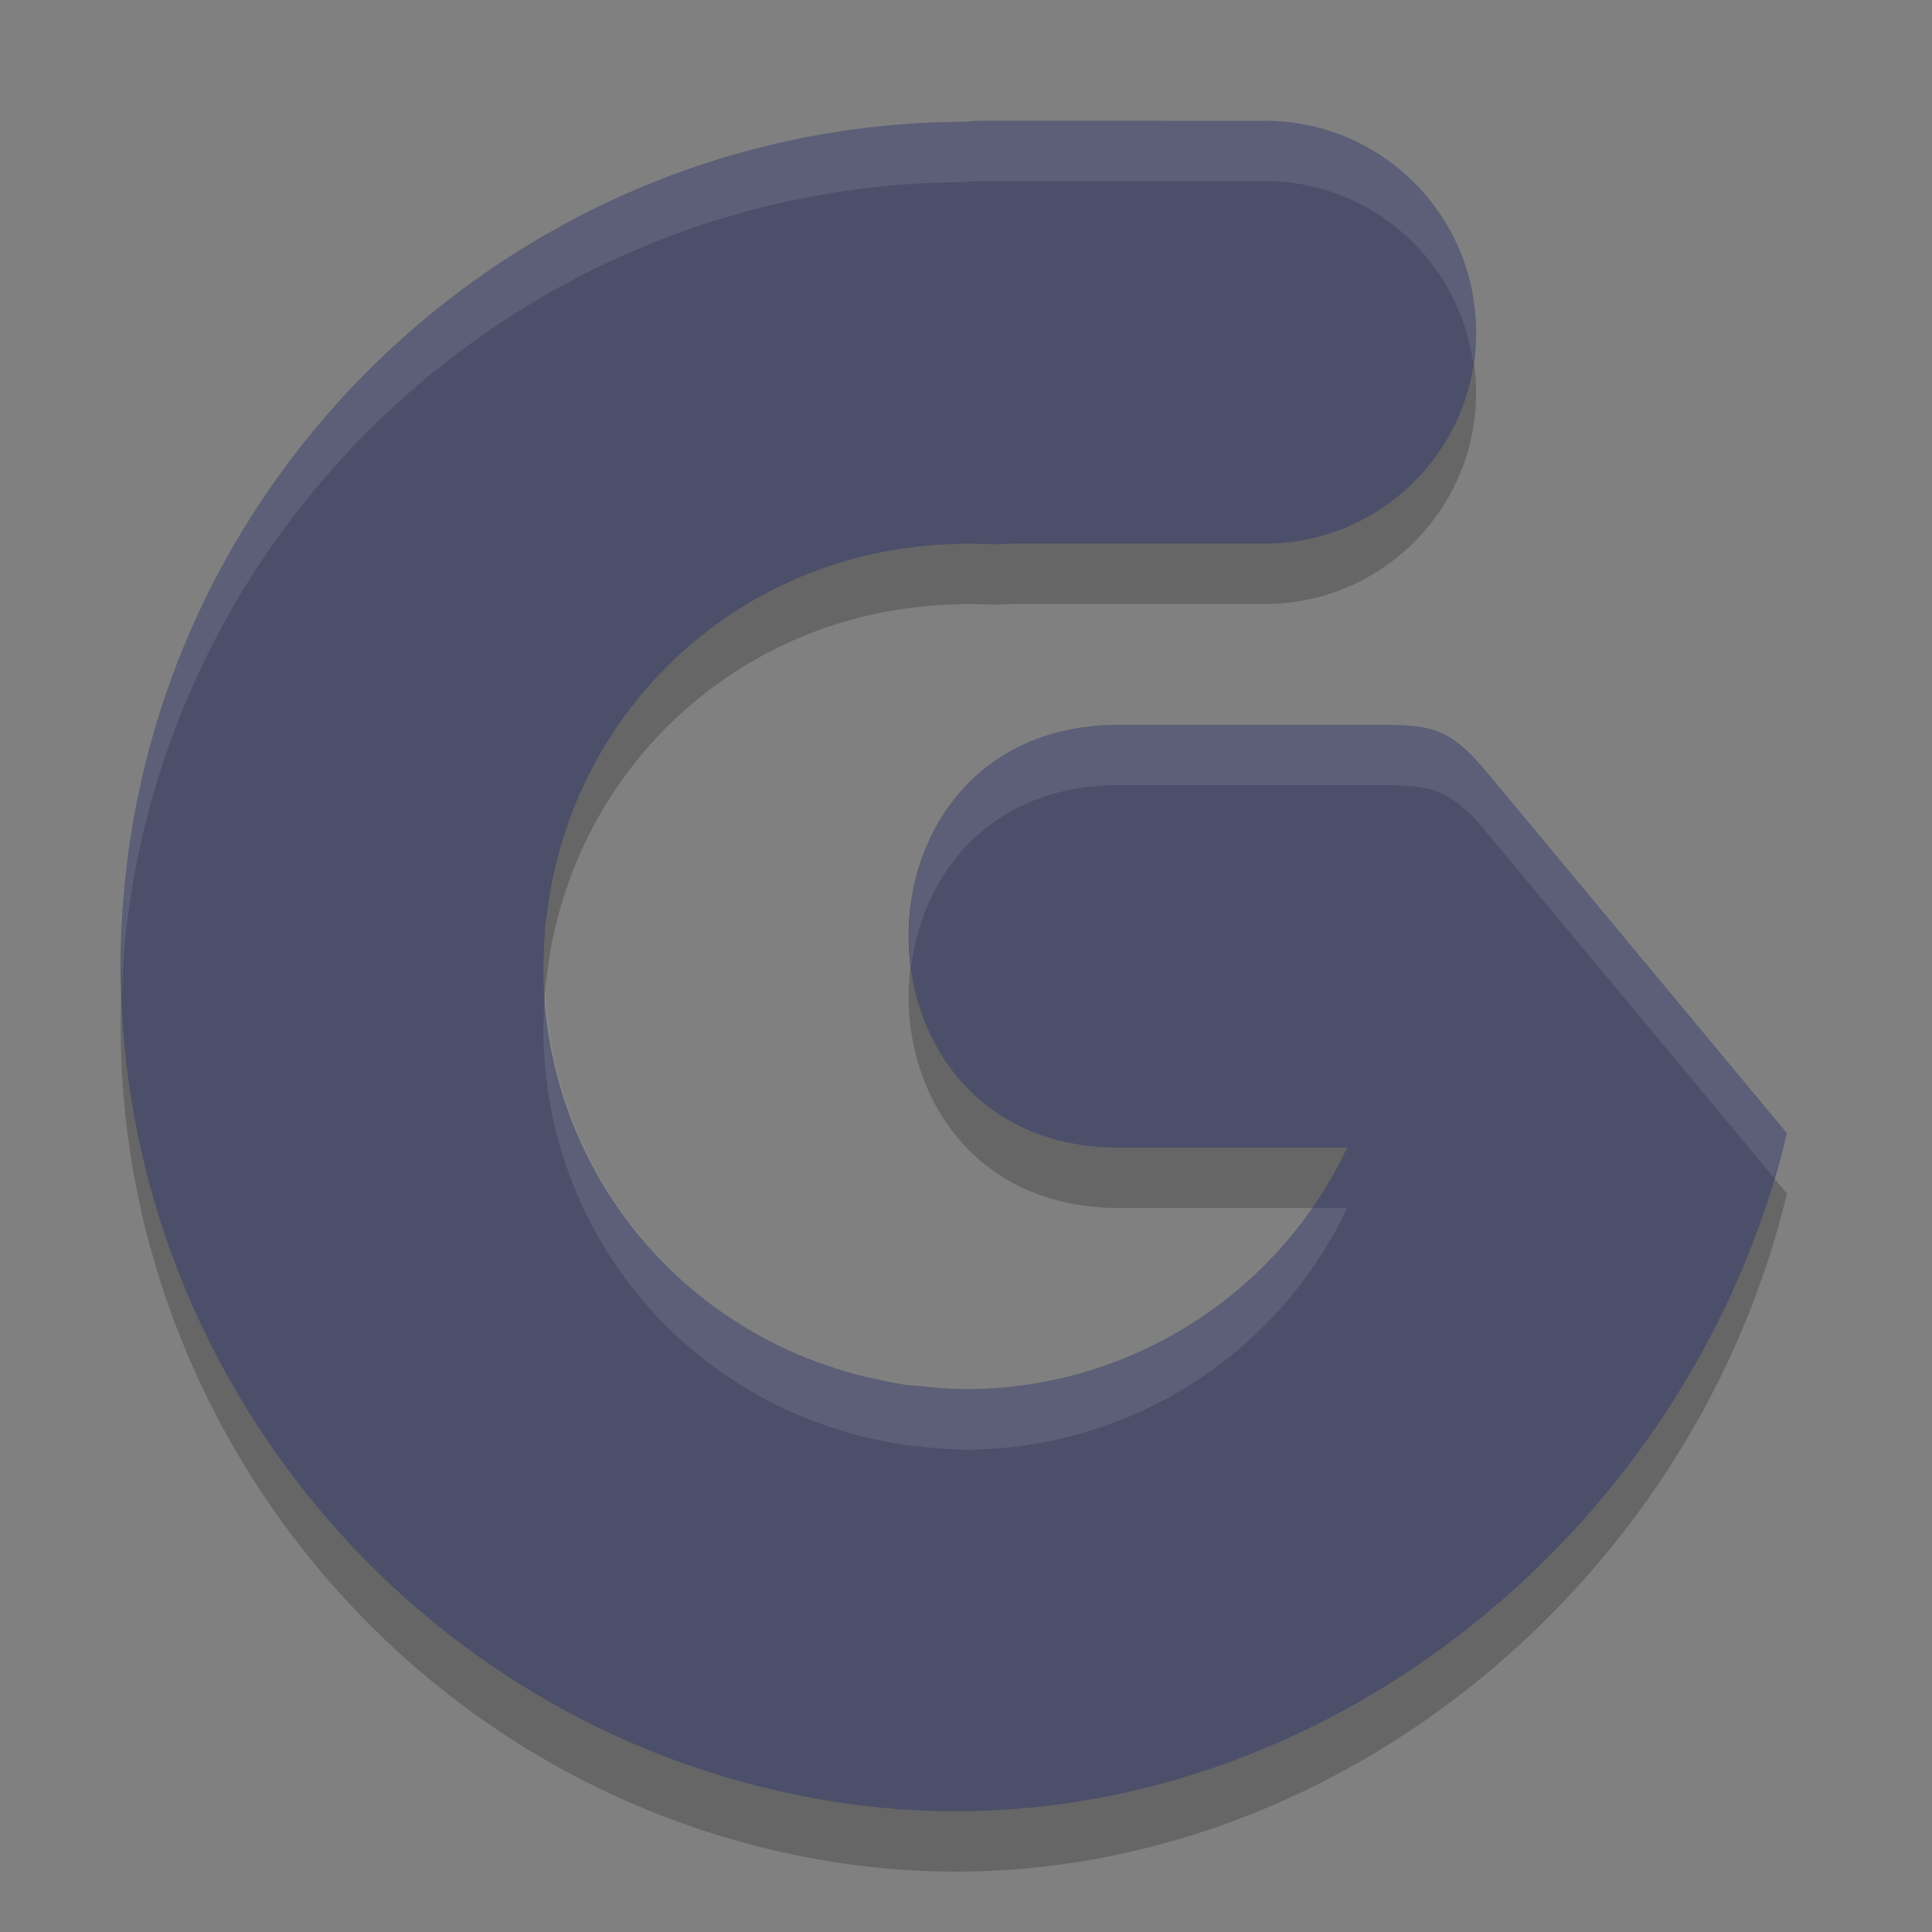 <svg xmlns="http://www.w3.org/2000/svg" width="32" height="32" version="1">
 <rect width="100%" height="100%" fill="#808080" stroke="none"/>
 <path style="opacity:0.2" d="m 16.35,3 c -0.127,-0.002 -0.254,0.005 -0.381,0.018 C 8.831,3.036 2.744,8.508 2.062,15.68 c -0.702,7.379 4.547,14.089 11.875,15.18 7.167,1.067 13.981,-4.091 15.66,-11.091 l -4.926,-5.926 c -0.699,-0.852 -0.987,-0.838 -2.023,-0.838 h -0.914 -3.135 c -4.725,-0.067 -4.732,7.045 -0.023,7.003 H 22.314 A 7,7.003 0 0 1 16,24.009 7,7.003 0 0 1 15.254,23.96 c -0.095,-0.009 -0.19,-0.013 -0.285,-0.027 -0.028,-0.004 -0.054,-0.011 -0.082,-0.016 A 7,7.003 0 0 1 14.607,23.863 C 14.457,23.832 14.307,23.8 14.16,23.761 a 7,7.003 0 0 1 -0.107,-0.033 C 13.852,23.671 13.655,23.606 13.463,23.533 10.783,22.506 8.99,19.945 9,17.006 a 7,7.003 0 0 1 0.002,-0.029 7,7.003 0 0 1 0.025,-0.545 c 0.002,-0.029 0.001,-0.058 0.004,-0.088 0.009,-0.093 0.027,-0.183 0.039,-0.276 A 7,7.003 0 0 1 9.117,15.744 C 9.152,15.553 9.195,15.366 9.244,15.181 a 7,7.003 0 0 1 0.014,-0.057 C 9.955,12.577 12.006,10.677 14.562,10.154 a 7,7.003 0 0 1 0.104,-0.02 c 0.172,-0.033 0.345,-0.058 0.521,-0.078 a 7,7.003 0 0 1 0.211,-0.023 c 0.143,-0.012 0.288,-0.018 0.434,-0.021 A 7,7.003 0 0 1 16,10.003 a 7,7.003 0 0 1 0.199,0.006 c 0.031,9.14e-4 0.062,-0.001 0.094,0 0.152,0.008 0.305,0.006 0.457,-0.006 h 4.15 c 1.952,0.028 3.549,-1.548 3.549,-3.501 0,-1.953 -1.596,-3.529 -3.549,-3.501 z"/>
 <path style="fill:#4c4f69" d="m 16.35,2 c -0.127,-0.002 -0.254,0.005 -0.381,0.018 C 8.831,2.036 2.744,7.508 2.062,14.68 c -0.702,7.379 4.547,14.089 11.875,15.18 7.167,1.067 13.981,-4.091 15.66,-11.091 l -4.926,-5.926 c -0.699,-0.852 -0.987,-0.838 -2.023,-0.838 h -0.914 -3.135 c -4.725,-0.067 -4.732,7.045 -0.023,7.003 H 22.314 A 7,7.003 0 0 1 16,23.009 7,7.003 0 0 1 15.254,22.96 c -0.095,-0.009 -0.19,-0.013 -0.285,-0.027 -0.028,-0.004 -0.054,-0.011 -0.082,-0.016 A 7,7.003 0 0 1 14.607,22.863 C 14.457,22.832 14.307,22.8 14.16,22.761 a 7,7.003 0 0 1 -0.107,-0.033 C 13.852,22.671 13.655,22.606 13.463,22.533 10.783,21.506 8.99,18.945 9,16.006 a 7,7.003 0 0 1 0.002,-0.029 7,7.003 0 0 1 0.025,-0.545 c 0.002,-0.029 0.001,-0.058 0.004,-0.088 0.009,-0.093 0.027,-0.183 0.039,-0.276 A 7,7.003 0 0 1 9.117,14.744 C 9.152,14.553 9.195,14.366 9.244,14.181 a 7,7.003 0 0 1 0.014,-0.057 C 9.955,11.577 12.006,9.677 14.562,9.154 a 7,7.003 0 0 1 0.104,-0.02 c 0.172,-0.032 0.345,-0.058 0.521,-0.078 a 7,7.003 0 0 1 0.211,-0.023 c 0.143,-0.012 0.288,-0.018 0.434,-0.021 A 7,7.003 0 0 1 16,9.003 a 7,7.003 0 0 1 0.199,0.006 c 0.031,9.131e-4 0.062,-0.001 0.094,0 0.152,0.008 0.305,0.006 0.457,-0.006 h 4.15 c 1.952,0.028 3.549,-1.548 3.549,-3.501 0,-1.953 -1.596,-3.529 -3.549,-3.501 z"/>
 <path style="opacity:0.1;fill:#eff1f5" d="M 16.35 2 C 16.222 1.998 16.096 2.005 15.969 2.018 C 8.831 2.035 2.744 7.508 2.062 14.68 C 2.004 15.3 2.001 15.913 2.023 16.521 C 2.033 16.241 2.036 15.962 2.062 15.68 C 2.744 8.508 8.831 3.035 15.969 3.018 C 16.096 3.005 16.222 2.998 16.35 3 L 20.9 3 C 22.682 2.975 24.152 4.289 24.398 6.002 C 24.422 5.837 24.449 5.673 24.449 5.502 C 24.449 3.549 22.853 1.972 20.9 2 L 16.35 2 z M 18.6 12.004 C 16.005 11.967 14.841 14.094 15.092 16.014 C 15.291 14.425 16.454 12.974 18.6 13.004 L 21.734 13.004 L 22.648 13.004 C 23.685 13.004 23.973 12.992 24.672 13.844 L 29.383 19.512 C 29.456 19.265 29.537 19.021 29.598 18.77 L 24.672 12.844 C 23.973 11.992 23.685 12.004 22.648 12.004 L 21.734 12.004 L 18.6 12.004 z M 9.029 16.402 C 9.029 16.412 9.028 16.422 9.027 16.432 A 7 7.003 0 0 0 9.002 16.977 A 7 7.003 0 0 0 9 17.006 C 8.99 19.944 10.783 22.506 13.463 23.533 C 13.655 23.607 13.852 23.671 14.053 23.729 A 7 7.003 0 0 0 14.16 23.762 C 14.307 23.801 14.457 23.833 14.607 23.863 A 7 7.003 0 0 0 14.887 23.918 C 14.914 23.922 14.941 23.929 14.969 23.934 C 15.064 23.948 15.159 23.952 15.254 23.961 A 7 7.003 0 0 0 16 24.01 A 7 7.003 0 0 0 22.314 20.008 L 21.725 20.008 A 7 7.003 0 0 1 16 23.01 A 7 7.003 0 0 1 15.254 22.961 C 15.159 22.952 15.064 22.948 14.969 22.934 C 14.941 22.929 14.914 22.922 14.887 22.918 A 7 7.003 0 0 1 14.607 22.863 C 14.457 22.833 14.307 22.801 14.16 22.762 A 7 7.003 0 0 1 14.053 22.729 C 13.852 22.671 13.655 22.607 13.463 22.533 C 10.906 21.553 9.175 19.171 9.029 16.402 z"/>
</svg>
